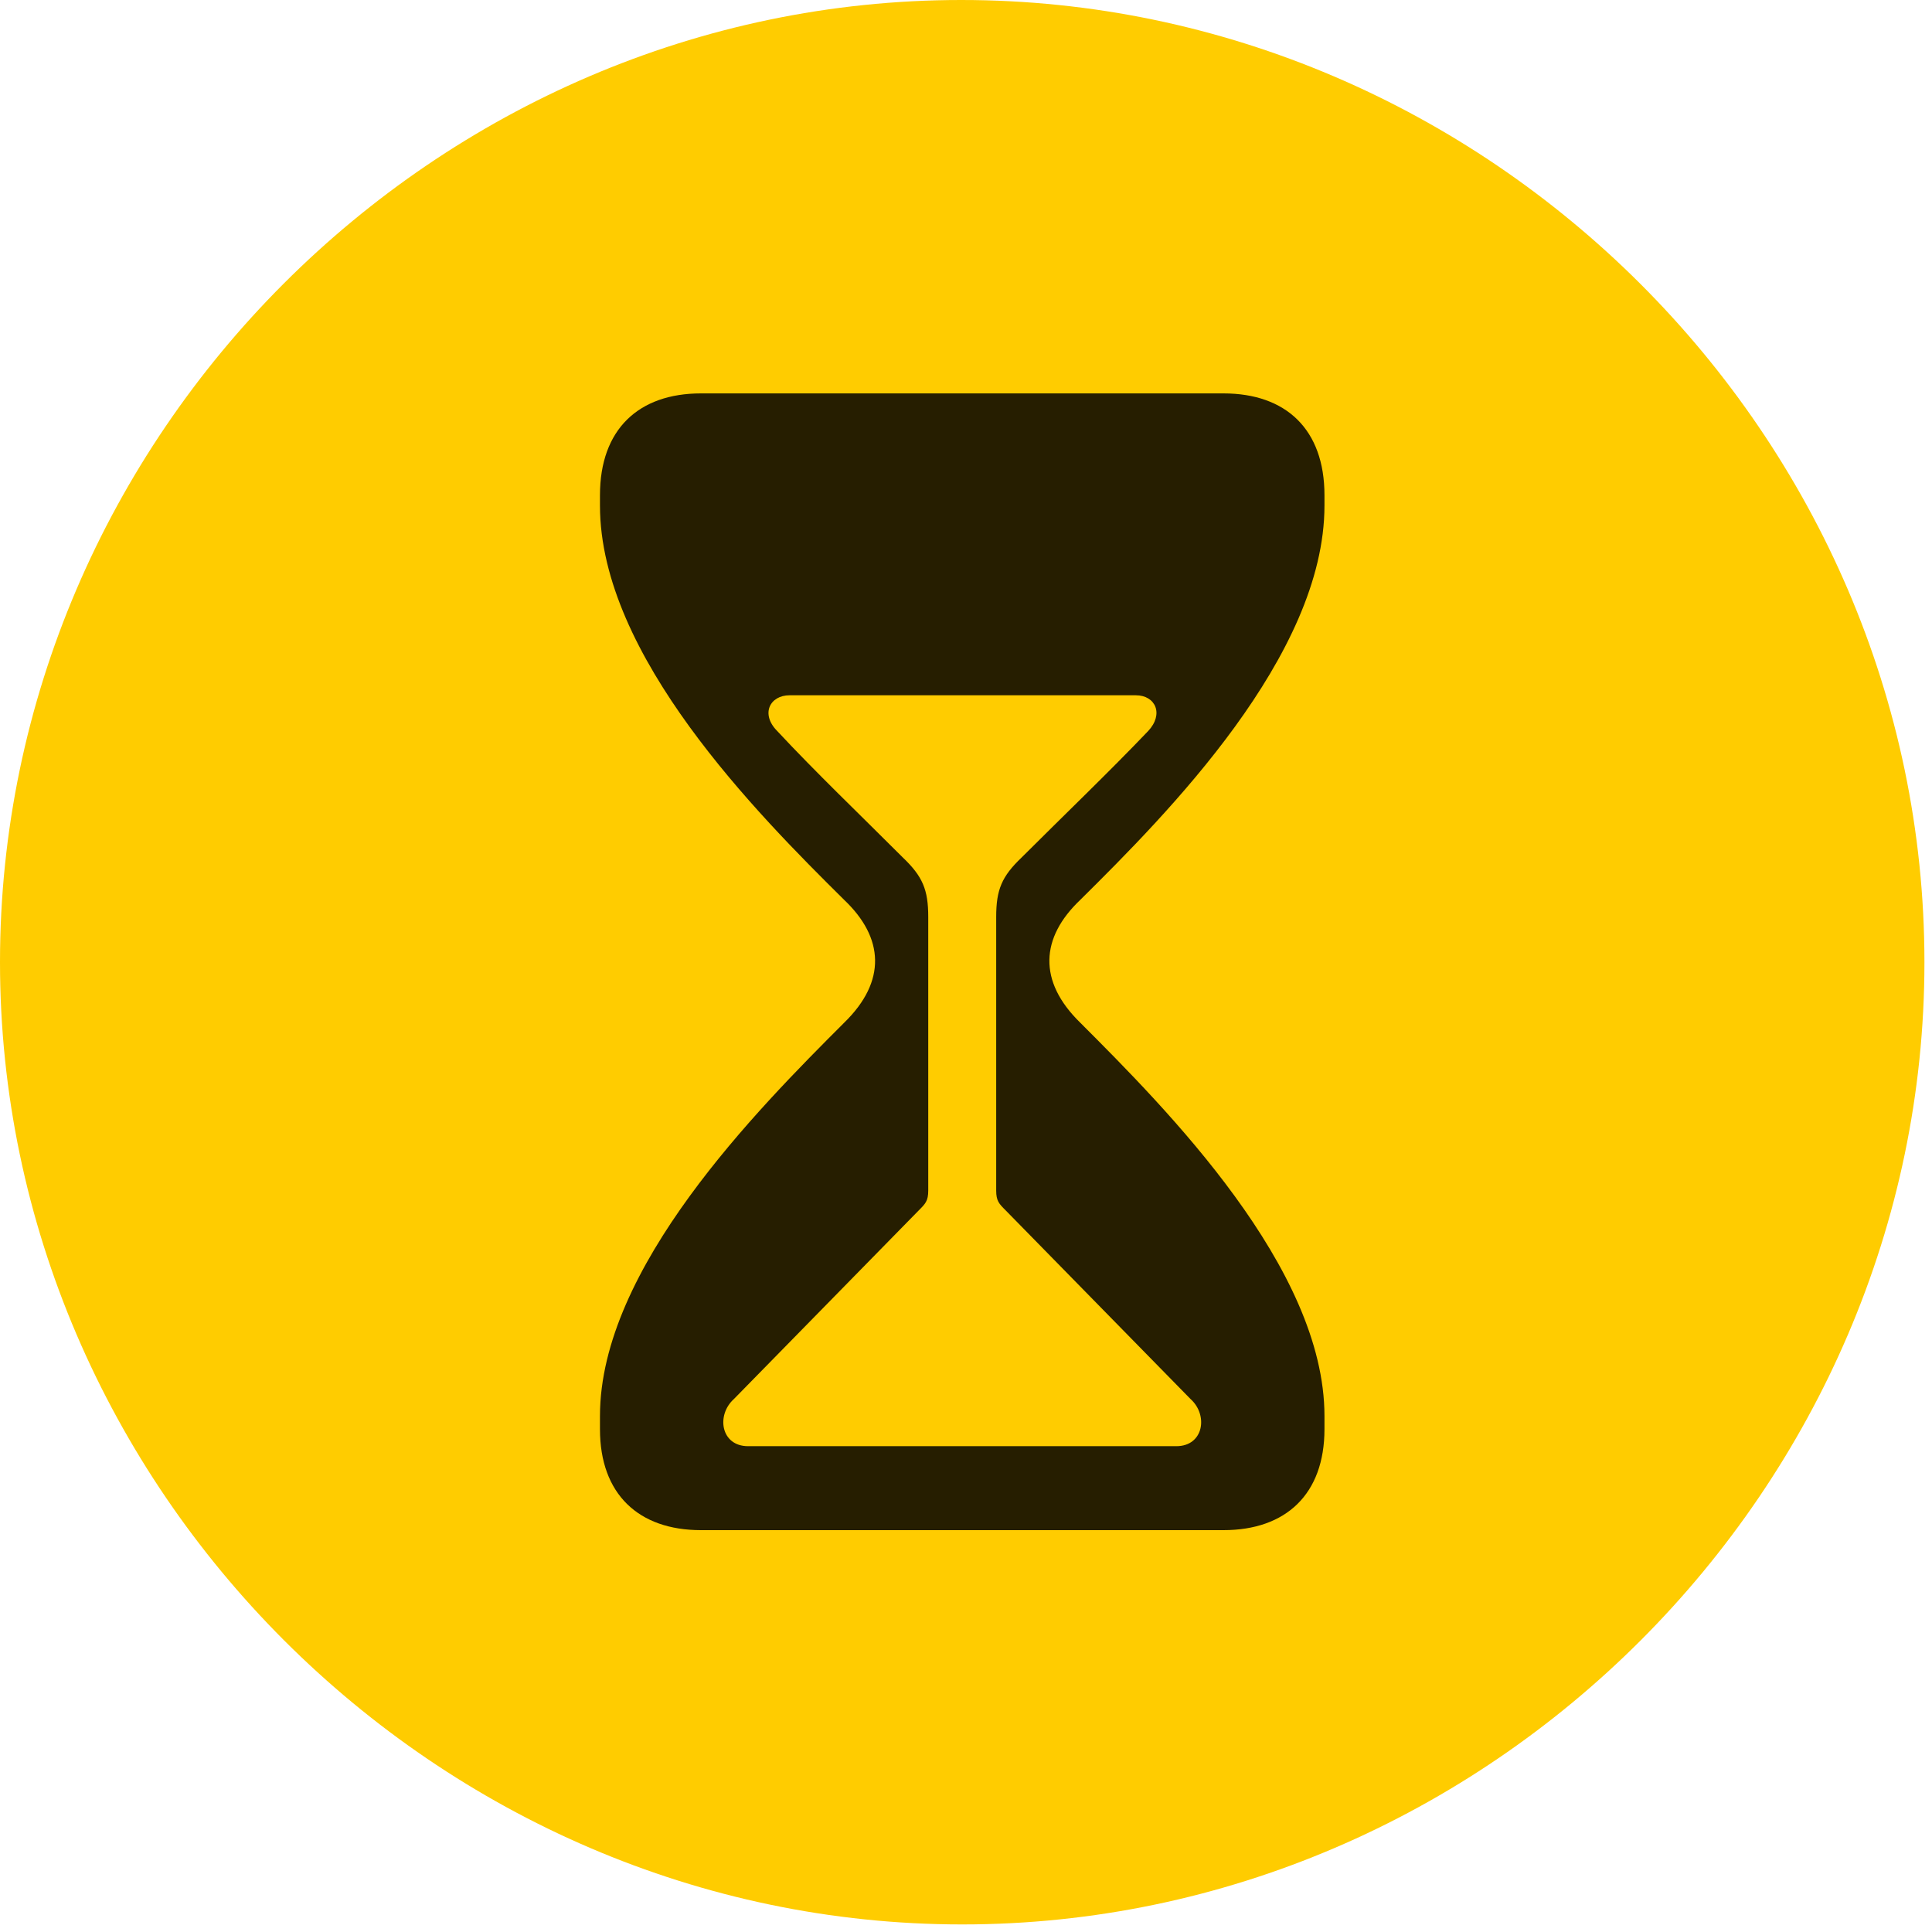 <svg width="24" height="24" viewBox="0 0 24 24" fill="none" xmlns="http://www.w3.org/2000/svg">
<path d="M11.953 23.906C18.492 23.906 23.906 18.48 23.906 11.953C23.906 5.414 18.48 0 11.941 0C5.414 0 0 5.414 0 11.953C0 18.48 5.426 23.906 11.953 23.906Z" fill="#FFCC00"/>
<path d="M8.707 19.008C7.934 19.008 7.453 18.562 7.453 17.754V17.59C7.453 15.75 9.41 13.781 10.488 12.703C11.016 12.188 10.98 11.648 10.488 11.18C9.41 10.113 7.453 8.145 7.453 6.281V6.152C7.453 5.332 7.934 4.887 8.707 4.887H15.199C15.973 4.887 16.453 5.332 16.453 6.152V6.281C16.453 8.145 14.496 10.113 13.418 11.18C12.926 11.648 12.891 12.188 13.418 12.703C14.496 13.781 16.453 15.75 16.453 17.59V17.754C16.453 18.562 15.973 19.008 15.199 19.008H8.707ZM9.293 17.965H14.613C14.953 17.965 15.012 17.578 14.789 17.379L12.492 15.035C12.41 14.953 12.375 14.918 12.375 14.789V11.391C12.375 11.051 12.445 10.887 12.691 10.652C13.219 10.125 13.781 9.586 14.262 9.082C14.461 8.871 14.355 8.637 14.109 8.637H9.809C9.562 8.637 9.445 8.871 9.656 9.082C10.125 9.586 10.688 10.125 11.215 10.652C11.461 10.887 11.531 11.051 11.531 11.391V14.789C11.531 14.918 11.496 14.953 11.414 15.035L9.117 17.379C8.895 17.578 8.953 17.965 9.293 17.965Z" fill="black" fill-opacity="0.85"/>
</svg>
